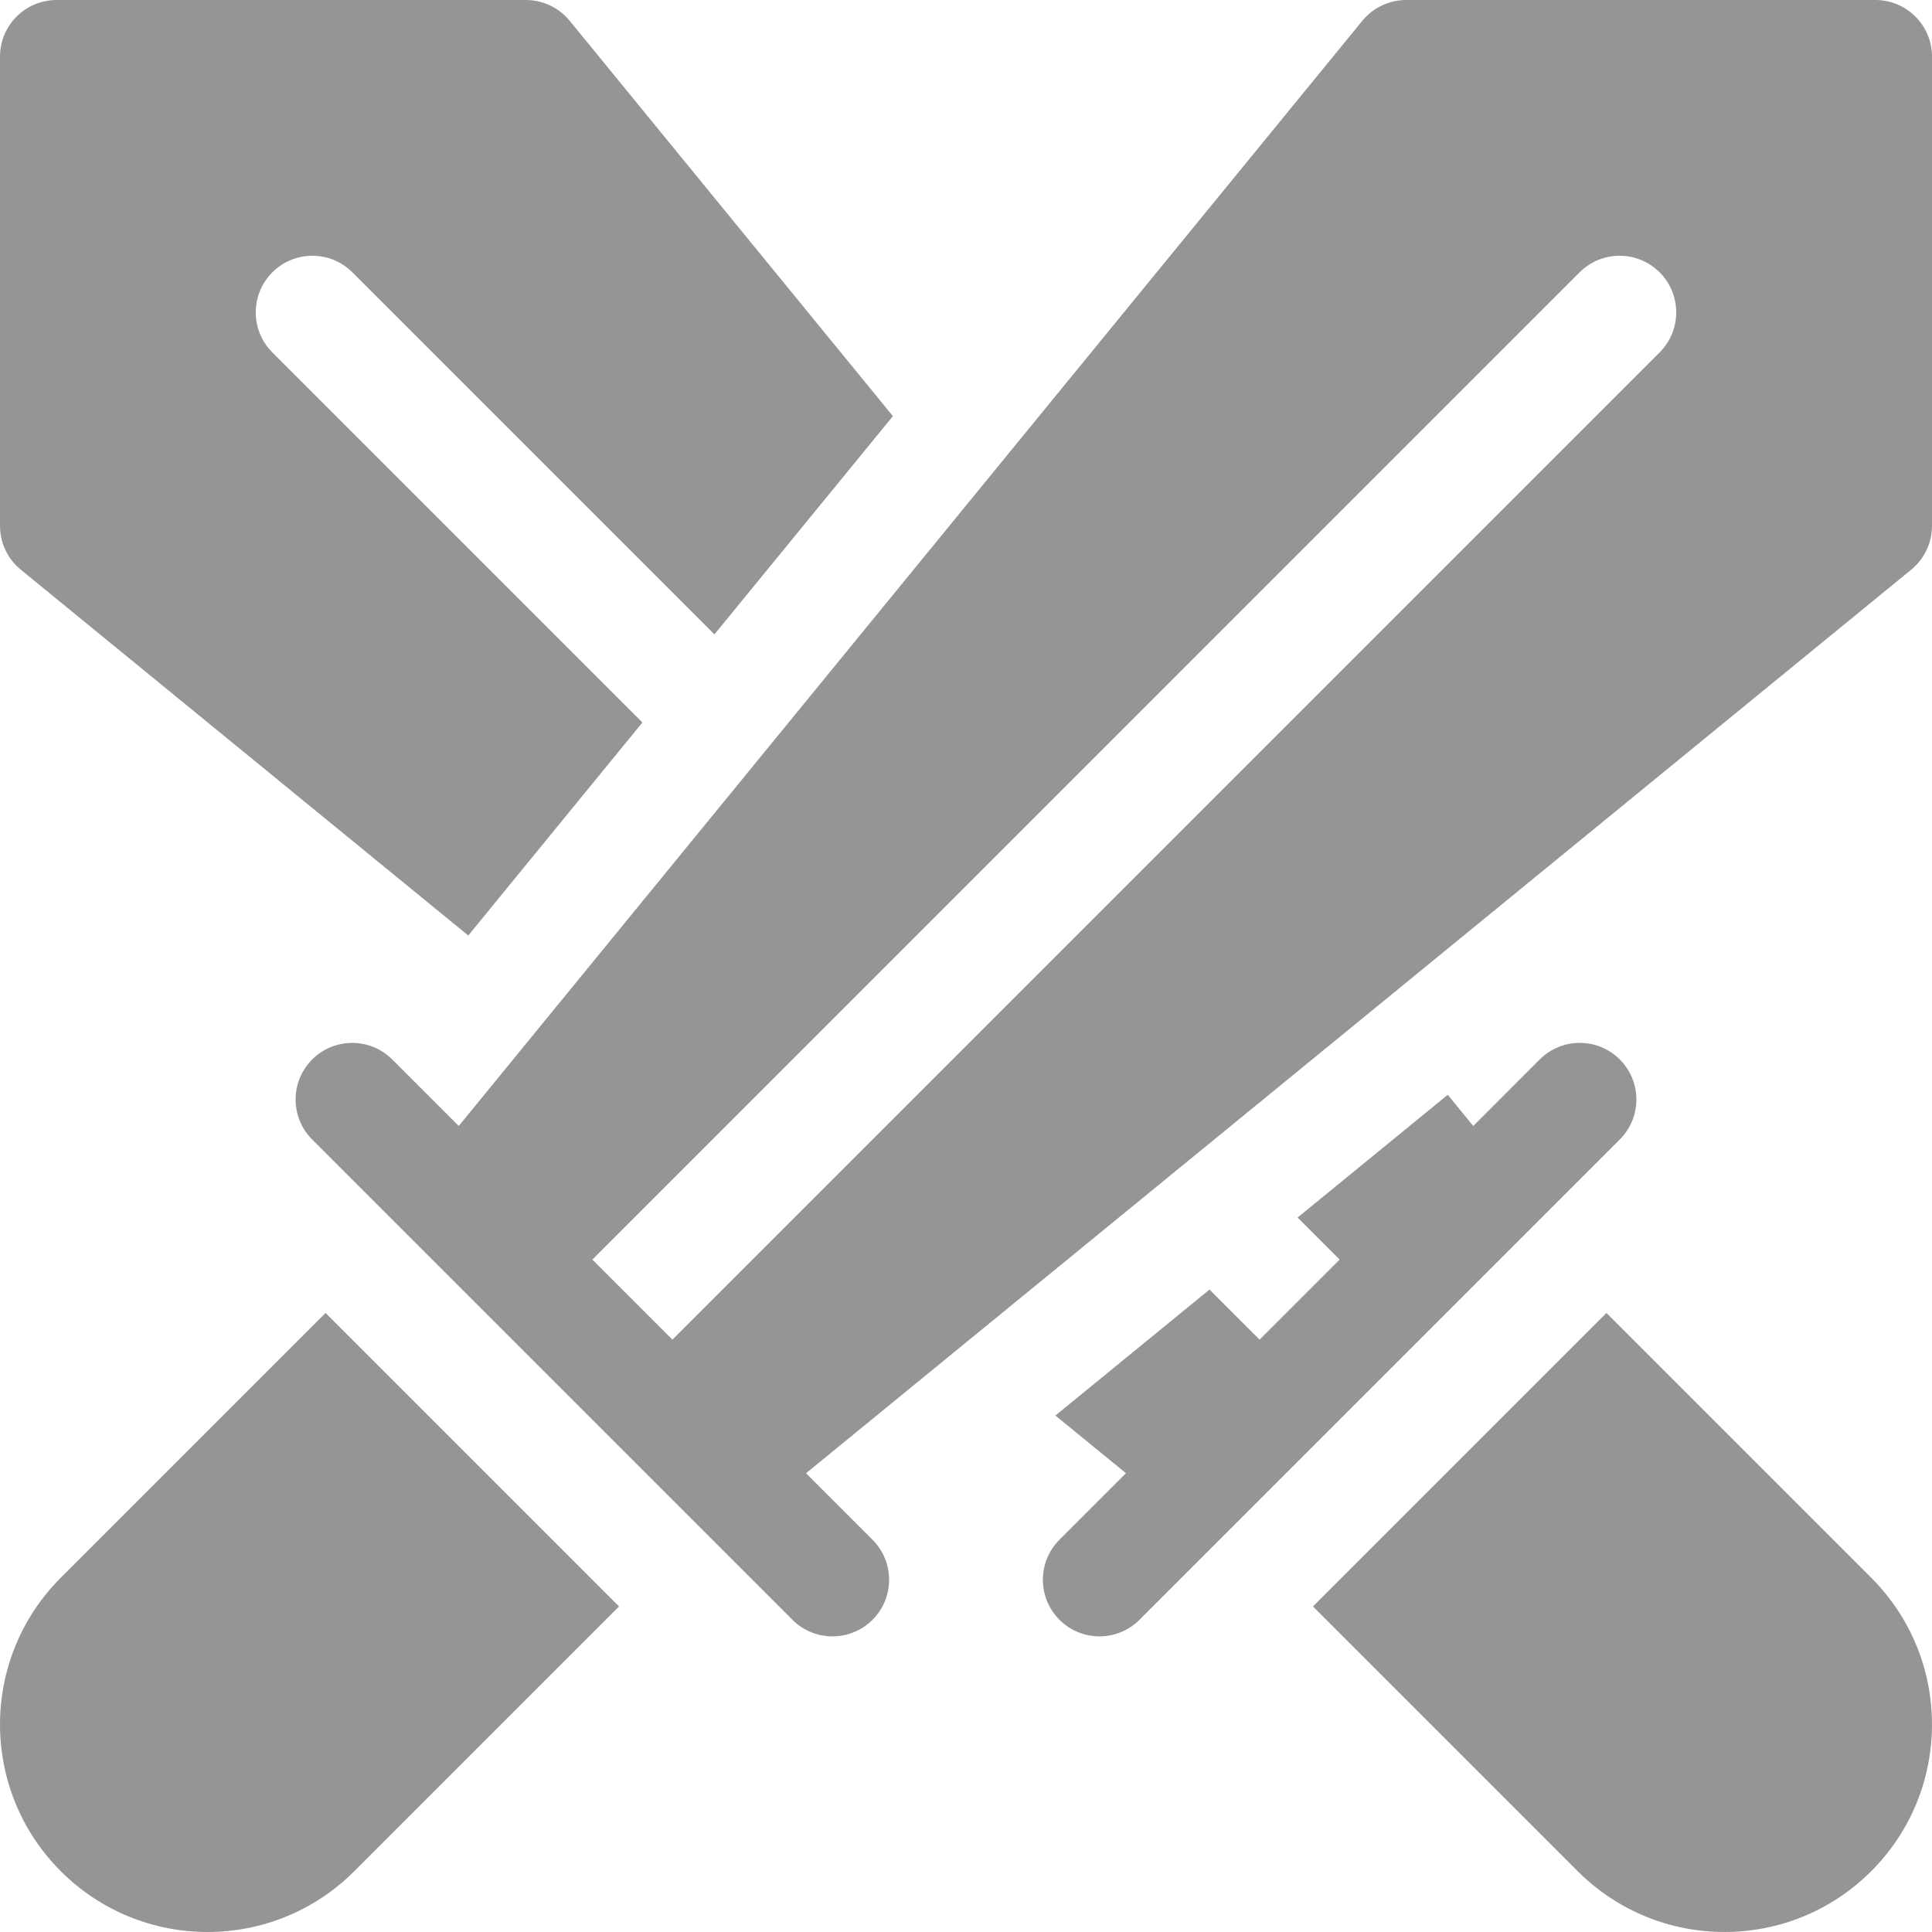 <svg width="56" height="56" viewBox="0 0 56 56" fill="none" xmlns="http://www.w3.org/2000/svg">
<g clip-path="url(#clip0_1_2100)">
<path d="M54.238 45.731L46.564 38.057L38.057 46.564L45.731 54.238C48.08 56.587 51.889 56.587 54.238 54.238C56.587 51.889 56.587 48.08 54.238 45.731Z" fill="#959595"/>
<path d="M24.13 47.431C24.55 47.431 24.97 47.271 25.29 46.951C25.931 46.31 25.931 45.271 25.29 44.63L23.363 42.703L55.398 16.512C55.779 16.2 56 15.734 56 15.241V1.641C56 0.735 55.265 0 54.359 0H40.758C40.266 0 39.8 0.221 39.488 0.602L13.297 32.637L11.369 30.709C10.729 30.069 9.69 30.069 9.049 30.709C8.408 31.35 8.408 32.389 9.049 33.029L22.97 46.951C23.29 47.271 23.71 47.431 24.13 47.431ZM45.785 7.894C46.426 7.253 47.465 7.253 48.106 7.894C48.746 8.535 48.746 9.574 48.106 10.214L19.49 38.83L17.17 36.51L45.785 7.894Z" fill="#959595"/>
<path d="M10.269 54.238L17.943 46.564L9.436 38.057L1.762 45.731C-0.587 48.08 -0.587 51.889 1.762 54.238C4.111 56.587 7.92 56.587 10.269 54.238Z" fill="#959595"/>
<path d="M0.602 16.512L13.573 27.116L18.621 20.941L7.894 10.214C7.253 9.574 7.253 8.535 7.894 7.894C8.535 7.253 9.574 7.253 10.214 7.894L20.708 18.388L25.881 12.062L16.512 0.602C16.2 0.221 15.734 0 15.241 0H1.641C0.735 0 0 0.735 0 1.641V15.242C0 15.734 0.221 16.2 0.602 16.512Z" fill="#959595"/>
<path d="M44.63 30.709L42.703 32.637L41.964 31.733L37.611 35.291L38.83 36.51L36.51 38.83L35.058 37.379L30.591 41.03L32.637 42.702L30.709 44.63C30.068 45.271 30.068 46.309 30.709 46.95C31.35 47.591 32.389 47.591 33.029 46.95L46.95 33.029C47.271 32.709 47.431 32.289 47.431 31.869C47.431 31.449 47.271 31.029 46.95 30.709C46.31 30.068 45.271 30.068 44.63 30.709Z" fill="#959595"/>
</g>
<defs>
<clipPath id="clip0_1_2100">
<rect width="56" height="56" fill="white"/>
</clipPath>
</defs>
</svg>

